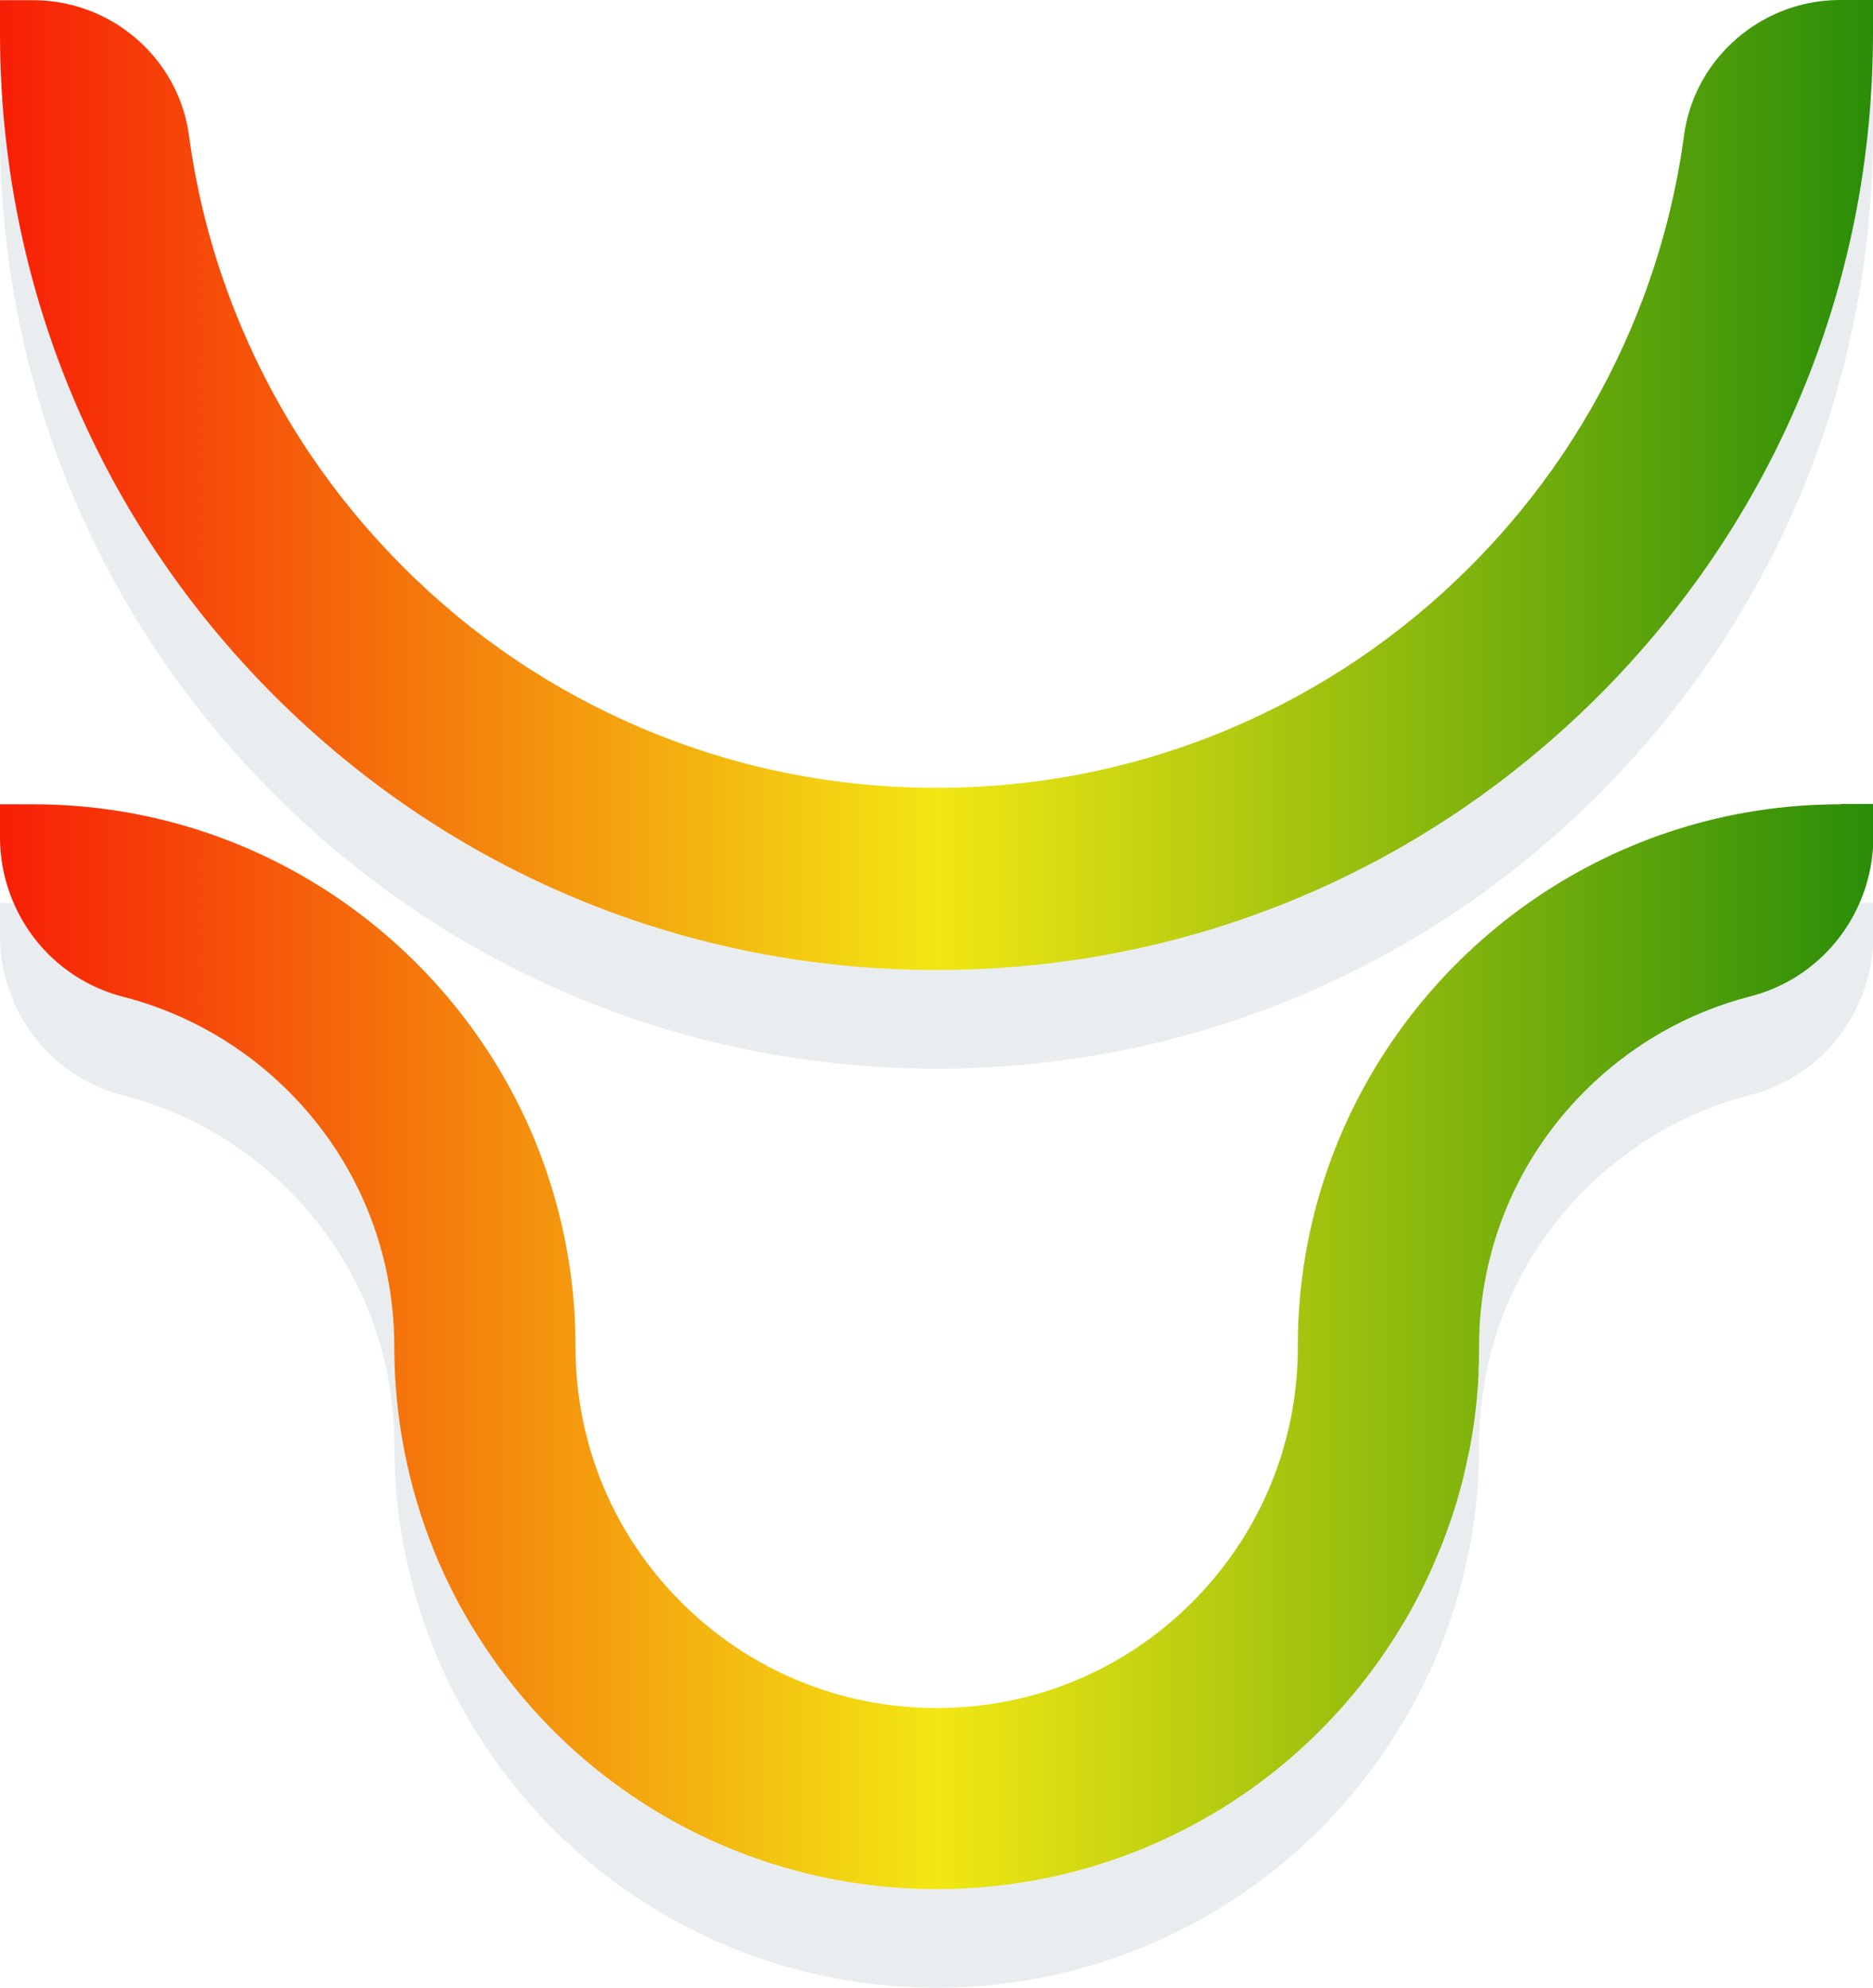 <?xml version="1.0" encoding="UTF-8"?>
<svg id="Layer_2" data-name="Layer 2" xmlns="http://www.w3.org/2000/svg" xmlns:xlink="http://www.w3.org/1999/xlink" viewBox="0 0 103.46 109.79">
  <defs>
    <style>
      .cls-1 {
        fill: url(#linear-gradient);
      }

      .cls-1, .cls-2, .cls-3 {
        stroke-width: 0px;
      }

      .cls-2 {
        fill: #d1d8de;
      }

      .cls-4 {
        opacity: .45;
      }

      .cls-3 {
        fill: url(#linear-gradient-2);
      }
    </style>
    <linearGradient id="linear-gradient" x1="0" y1="26.78" x2="103.46" y2="26.78" gradientUnits="userSpaceOnUse">
      <stop offset="0" stop-color="#f71e06"/>
      <stop offset=".5" stop-color="#f2e713"/>
      <stop offset="1" stop-color="#2a8d08"/>
    </linearGradient>
    <linearGradient id="linear-gradient-2" y1="74.38" y2="74.38" xlink:href="#linear-gradient"/>
  </defs>
  <g id="Layer_1-2" data-name="Layer 1">
    <g>
      <g class="cls-4">
        <path class="cls-2" d="M101.63,5.45c-1.16,0-2.27.23-3.29.65-2.8,1.15-4.9,3.71-5.32,6.84-.49,3.63-1.46,7.18-2.89,10.56-2.1,4.96-5.1,9.42-8.93,13.25-3.83,3.83-8.29,6.84-13.25,8.94-5.14,2.17-10.59,3.27-16.22,3.27s-11.08-1.1-16.22-3.27c-4.96-2.1-9.42-5.1-13.25-8.94-3.83-3.83-6.84-8.29-8.93-13.25-1.43-3.38-2.4-6.93-2.89-10.56-.41-3.08-2.46-5.61-5.19-6.78-1.06-.45-2.21-.7-3.42-.7H0v1.83c0,13.82,5.38,26.81,15.15,36.58,9.77,9.77,22.76,15.15,36.58,15.15s26.81-5.38,36.58-15.15c9.77-9.77,15.15-22.76,15.15-36.58v-1.83h-1.83Z"/>
        <path class="cls-2" d="M101.64,49.87c-12.44,0-23.14,7.63-27.66,18.45-1.26,3.01-2.04,6.27-2.24,9.69-.04.6-.05,1.21-.05,1.82,0,5.33-2.08,10.34-5.84,14.11-3.77,3.77-8.78,5.84-14.11,5.84s-10.34-2.08-14.11-5.84c-3.77-3.77-5.84-8.78-5.84-14.11,0-.61-.02-1.22-.05-1.82-.21-3.41-.99-6.67-2.24-9.69-4.52-10.83-15.22-18.45-27.66-18.45H0v1.82c0,1.11.2,2.18.57,3.17h0c1.01,2.74,3.3,4.89,6.24,5.64,3.43.88,6.59,2.68,9.13,5.22,3.77,3.77,5.84,8.78,5.84,14.11h0c0,3.89.76,7.76,2.22,11.33.35.86.74,1.7,1.17,2.52.52,1,1.1,1.96,1.72,2.88,5.53,8.23,14.78,13.22,24.85,13.22s19.31-4.99,24.85-13.22c.62-.92,1.2-1.88,1.72-2.89l.21-.4h0c.13-.27.26-.53.38-.79.06-.13.12-.26.18-.39.06-.13.12-.27.17-.4s.11-.27.17-.4c.02-.05.04-.09.06-.14h0c.03-.07.05-.13.08-.19.01-.02.02-.05.03-.07.05-.13.11-.27.16-.41.1-.27.2-.54.3-.82.05-.14.09-.27.14-.41.02-.07.05-.14.07-.21.21-.63.39-1.28.55-1.92.03-.1.05-.2.07-.3.09-.36.16-.72.24-1.08.02-.08.03-.15.05-.23.04-.19.07-.39.11-.59.02-.13.04-.25.06-.38.02-.13.04-.25.06-.38.02-.14.04-.28.06-.43.04-.29.07-.57.1-.86.02-.15.03-.3.04-.46.01-.15.03-.31.04-.46,0-.07.01-.14.01-.21,0-.13.02-.25.02-.38,0-.04,0-.08,0-.12,0-.18.01-.35.02-.53,0-.3.01-.6.01-.9,0-5.33,2.08-10.34,5.85-14.11,2.54-2.54,5.69-4.34,9.12-5.22,2.94-.75,5.23-2.9,6.24-5.64.37-.99.57-2.06.57-3.17v-1.82h-1.82Z"/>
      </g>
      <g>
        <path class="cls-1" d="M101.63,0c-1.16,0-2.27.23-3.29.65-2.8,1.15-4.9,3.71-5.32,6.84-.49,3.63-1.46,7.18-2.89,10.56-2.1,4.96-5.1,9.42-8.93,13.25-3.83,3.83-8.29,6.84-13.25,8.94-5.14,2.17-10.59,3.27-16.22,3.27s-11.08-1.1-16.22-3.27c-4.96-2.1-9.42-5.1-13.25-8.94-3.83-3.83-6.84-8.29-8.93-13.25-1.43-3.38-2.4-6.93-2.89-10.56-.41-3.08-2.46-5.61-5.19-6.78-1.06-.45-2.21-.7-3.42-.7H0v1.83c0,13.82,5.38,26.81,15.15,36.58,9.77,9.77,22.76,15.15,36.58,15.15s26.81-5.38,36.58-15.15c9.77-9.77,15.15-22.76,15.15-36.58V0h-1.83Z"/>
        <path class="cls-3" d="M101.64,44.42c-12.44,0-23.14,7.63-27.66,18.45-1.26,3.01-2.04,6.27-2.24,9.69-.04.6-.05,1.21-.05,1.82,0,5.33-2.08,10.34-5.84,14.11-3.77,3.77-8.78,5.84-14.11,5.84s-10.34-2.08-14.11-5.84c-3.77-3.77-5.84-8.78-5.84-14.11,0-.61-.02-1.22-.05-1.82-.21-3.41-.99-6.67-2.24-9.69-4.52-10.83-15.22-18.45-27.66-18.45H0v1.82c0,1.11.2,2.18.57,3.17h0c1.01,2.74,3.3,4.89,6.24,5.64,3.43.88,6.59,2.68,9.13,5.22,3.77,3.77,5.84,8.78,5.84,14.11h0c0,3.89.76,7.76,2.22,11.33.35.86.74,1.7,1.17,2.52.52,1,1.1,1.96,1.72,2.88,5.53,8.23,14.78,13.22,24.85,13.22s19.31-4.99,24.85-13.22c.62-.92,1.2-1.88,1.72-2.89l.21-.4h0c.13-.27.26-.53.38-.79.06-.13.12-.26.18-.39.06-.13.12-.27.17-.4s.11-.27.17-.4c.02-.05.04-.09.06-.14h0c.03-.07.05-.13.08-.19.01-.02.02-.05.03-.07.05-.13.11-.27.16-.41.1-.27.2-.54.3-.82.05-.14.09-.27.14-.41.02-.07.05-.14.07-.21.21-.63.39-1.28.55-1.92.03-.1.05-.2.07-.3.09-.36.16-.72.24-1.08.02-.08.03-.15.05-.23.04-.19.07-.39.11-.59.02-.13.04-.25.06-.38.02-.13.04-.25.06-.38.02-.14.04-.28.06-.43.04-.29.07-.57.1-.86.02-.15.03-.3.04-.46.01-.15.03-.31.04-.46,0-.07.01-.14.01-.21,0-.13.02-.25.02-.38,0-.04,0-.08,0-.12,0-.18.01-.35.02-.53,0-.3.01-.6.01-.9,0-5.33,2.08-10.34,5.85-14.11,2.54-2.54,5.69-4.34,9.12-5.22,2.94-.75,5.23-2.9,6.24-5.64.37-.99.57-2.06.57-3.17v-1.82h-1.82Z"/>
      </g>
    </g>
  </g>
</svg>